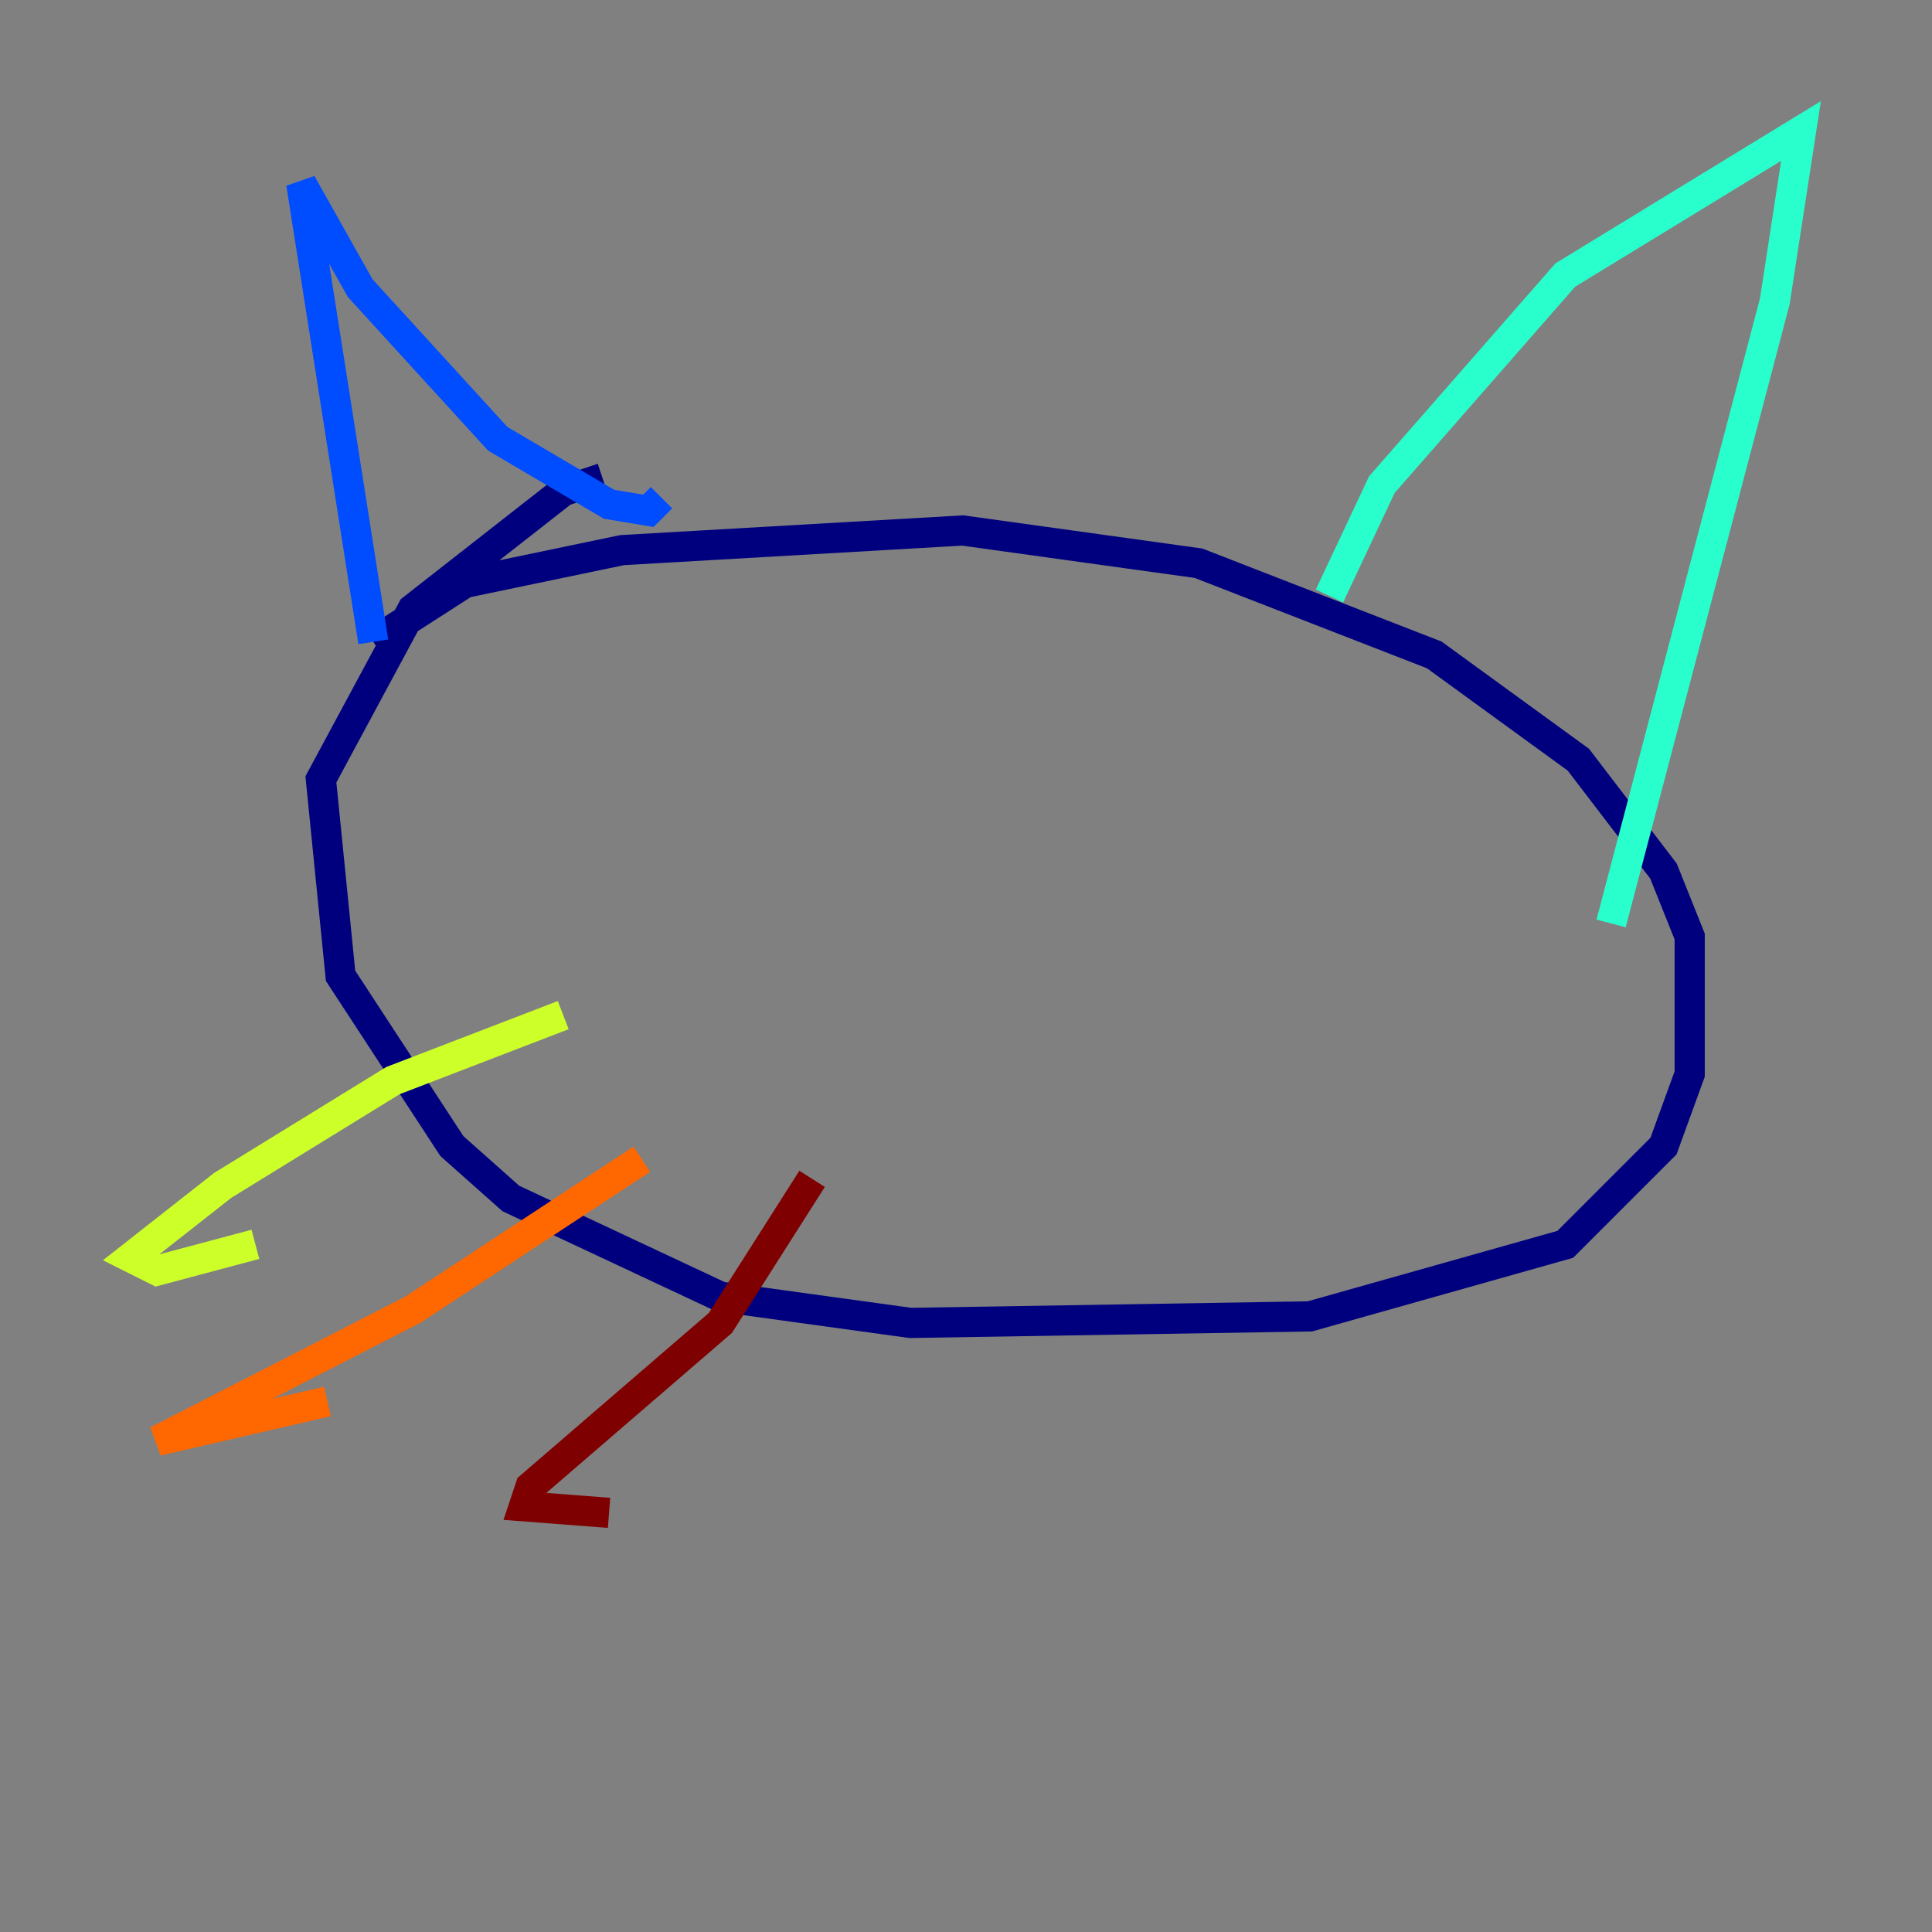 <?xml version="1.0" encoding="utf-8" ?>
<svg baseProfile="tiny" height="128" version="1.2" viewBox="0,0,128,128" width="128" xmlns="http://www.w3.org/2000/svg" xmlns:ev="http://www.w3.org/2001/xml-events" xmlns:xlink="http://www.w3.org/1999/xlink"><rect x="0" y="0" width="128" height="128" fill="#808080" stroke="none"/><defs /><polyline fill="none" points="39.919,31.675 37.315,32.542 27.336,40.352 21.261,51.634 22.563,64.651 29.939,75.932 33.844,79.403 47.729,85.912 60.312,87.647 86.78,87.214 103.702,82.441 110.21,75.932 111.946,71.159 111.946,62.047 110.21,57.709 104.57,50.332 95.024,43.39 79.403,37.315 63.783,35.146 41.22,36.447 30.807,38.617 24.732,42.522" stroke="#00007f" stroke-width="2" /><polyline fill="none" points="24.732,42.522 19.959,12.149 23.864,19.091 32.976,29.071 40.352,33.41 42.956,33.844 43.824,32.976" stroke="#004cff" stroke-width="2" /><polyline fill="none" points="88.081,39.485 91.552,32.108 103.702,18.224 119.322,8.678 117.586,19.959 106.739,61.18" stroke="#29ffcd" stroke-width="2" /><polyline fill="none" points="37.315,67.254 26.034,71.593 14.752,78.536 8.678,83.308 10.414,84.176 16.922,82.441" stroke="#cdff29" stroke-width="2" /><polyline fill="none" points="42.522,76.8 27.336,86.78 10.414,95.458 21.695,92.854" stroke="#ff6700" stroke-width="2" /><polyline fill="none" points="53.803,78.102 47.729,87.647 35.146,98.495 34.712,99.797 40.352,100.231" stroke="#7f0000" stroke-width="2" /></svg>